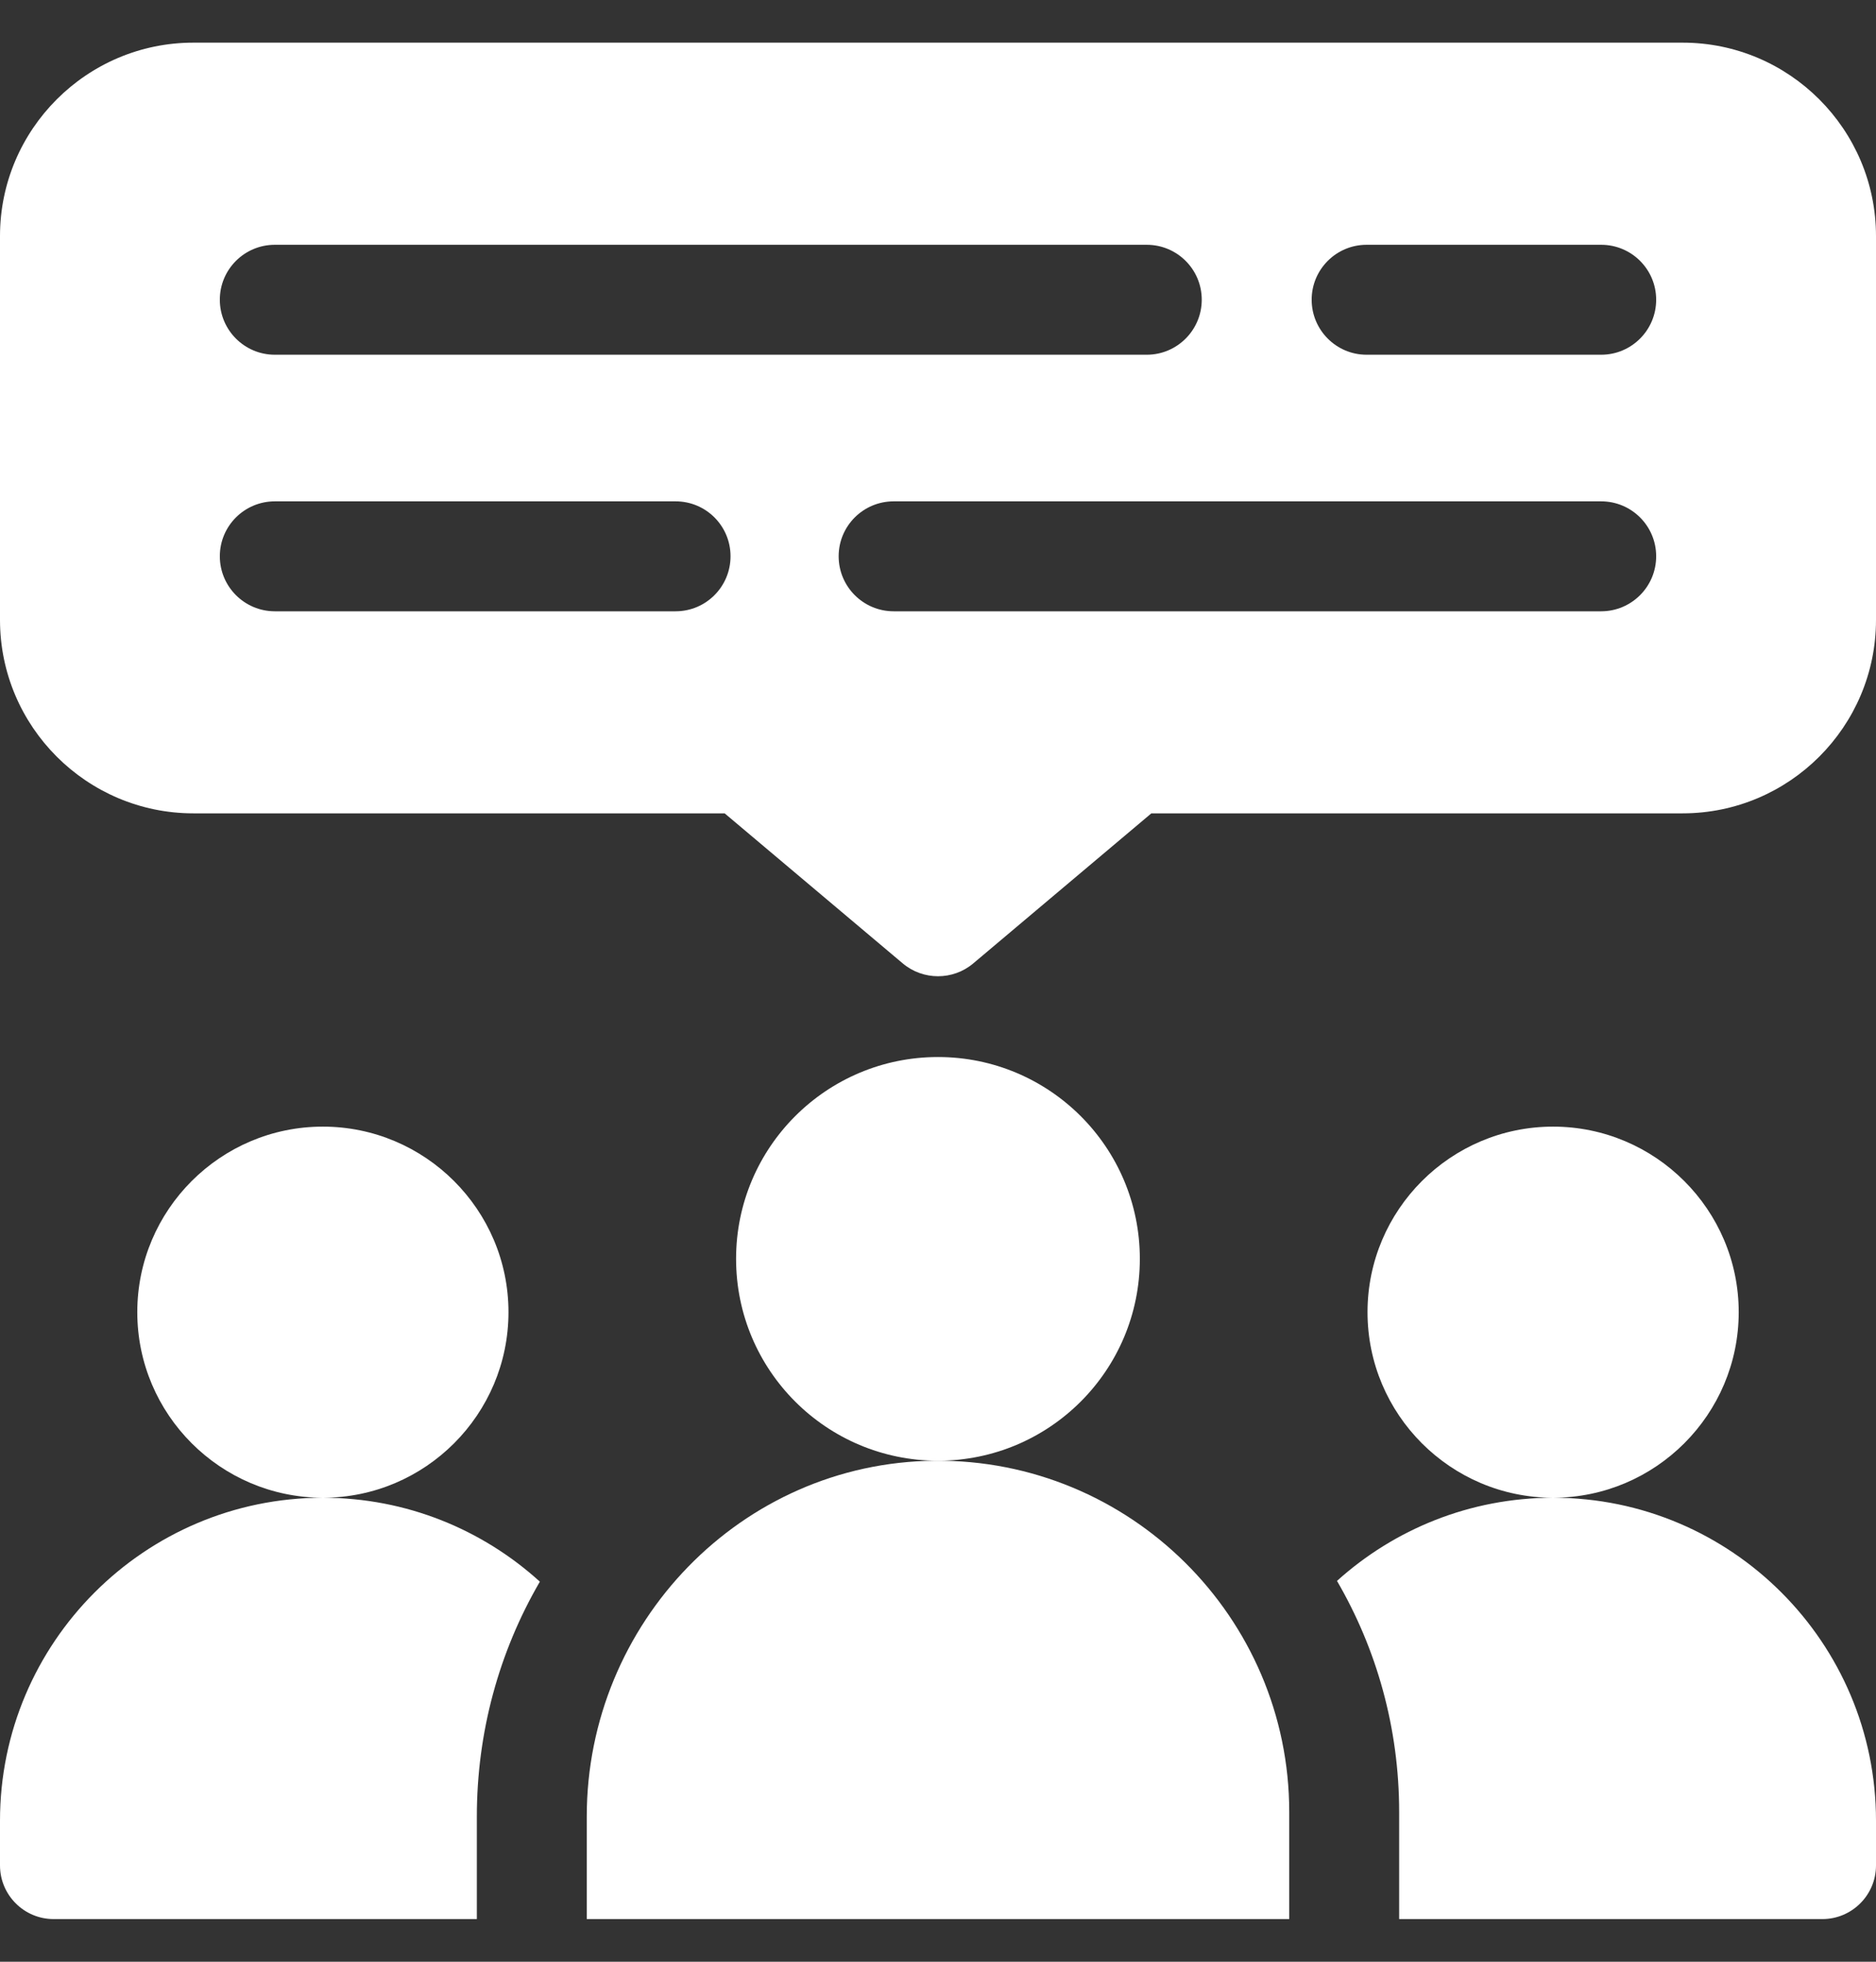 <svg width="22" height="23" viewBox="0 0 22 23" fill="none" xmlns="http://www.w3.org/2000/svg">
<rect x="0" y="0" width="22" height="23" fill="#333333" stroke="none"/>
<path d="M19.732 0.5C19.483 0.5 2.518 0.5 2.268 0.5C1.018 0.5 0 1.518 0 2.768V7.268C0 8.519 1.018 9.536 2.268 9.536H8.498L10.585 11.294C10.825 11.497 11.177 11.496 11.415 11.294L13.502 9.536H19.732C20.983 9.536 22 8.519 22 7.268V2.768C22 1.518 20.983 0.5 19.732 0.5ZM3.223 2.87H13.448C13.804 2.87 14.093 3.158 14.093 3.514C14.093 3.87 13.804 4.159 13.448 4.159C12.896 4.159 3.605 4.159 3.223 4.159C2.867 4.159 2.578 3.87 2.578 3.514C2.578 3.158 2.867 2.87 3.223 2.87ZM7.923 7.167H3.223C2.867 7.167 2.578 6.878 2.578 6.522C2.578 6.166 2.867 5.878 3.223 5.878H7.923C8.279 5.878 8.567 6.166 8.567 6.522C8.567 6.878 8.279 7.167 7.923 7.167ZM18.777 7.167C18.385 7.167 10.725 7.167 10.48 7.167C10.124 7.167 9.835 6.878 9.835 6.522C9.835 6.166 10.124 5.878 10.48 5.878H18.777C19.133 5.878 19.422 6.166 19.422 6.522C19.422 6.878 19.133 7.167 18.777 7.167ZM18.777 4.159H16.026C15.671 4.159 15.382 3.87 15.382 3.514C15.382 3.158 15.671 2.87 16.026 2.87H18.777C19.133 2.87 19.422 3.158 19.422 3.514C19.422 3.87 19.133 4.159 18.777 4.159Z" fill="white"/>
<path d="M18.216 17.56C19.415 17.558 20.39 16.583 20.39 15.384C20.39 14.185 19.413 13.209 18.213 13.209C17.013 13.209 16.037 14.185 16.037 15.384C16.037 16.584 17.012 17.559 18.211 17.56C17.238 17.561 16.35 17.93 15.679 18.535C16.143 19.332 16.408 20.258 16.408 21.244V22.5H21.371C21.718 22.5 22 22.218 22 21.871V21.346C22 19.259 20.303 17.561 18.216 17.56Z" fill="white"/>
<path d="M5.963 15.384C5.963 14.185 4.986 13.209 3.786 13.209C2.586 13.209 1.61 14.185 1.61 15.384C1.61 16.583 2.585 17.558 3.784 17.56C1.697 17.561 0 19.259 0 21.346V21.871C0 22.218 0.282 22.5 0.629 22.5H5.592V21.297C5.592 20.316 5.849 19.372 6.331 18.544C5.658 17.933 4.766 17.561 3.789 17.56C4.988 17.559 5.963 16.583 5.963 15.384Z" fill="white"/>
<path d="M10.959 17.126C8.692 17.148 6.881 19.03 6.881 21.297V22.5H15.119V21.244C15.119 18.96 13.249 17.104 10.959 17.126Z" fill="white"/>
<path d="M11 17.126C12.307 17.126 13.367 16.067 13.367 14.759C13.367 13.452 12.307 12.393 11 12.393C9.692 12.393 8.632 13.452 8.632 14.759C8.632 16.067 9.692 17.126 11 17.126Z" fill="white"/>
</svg>

